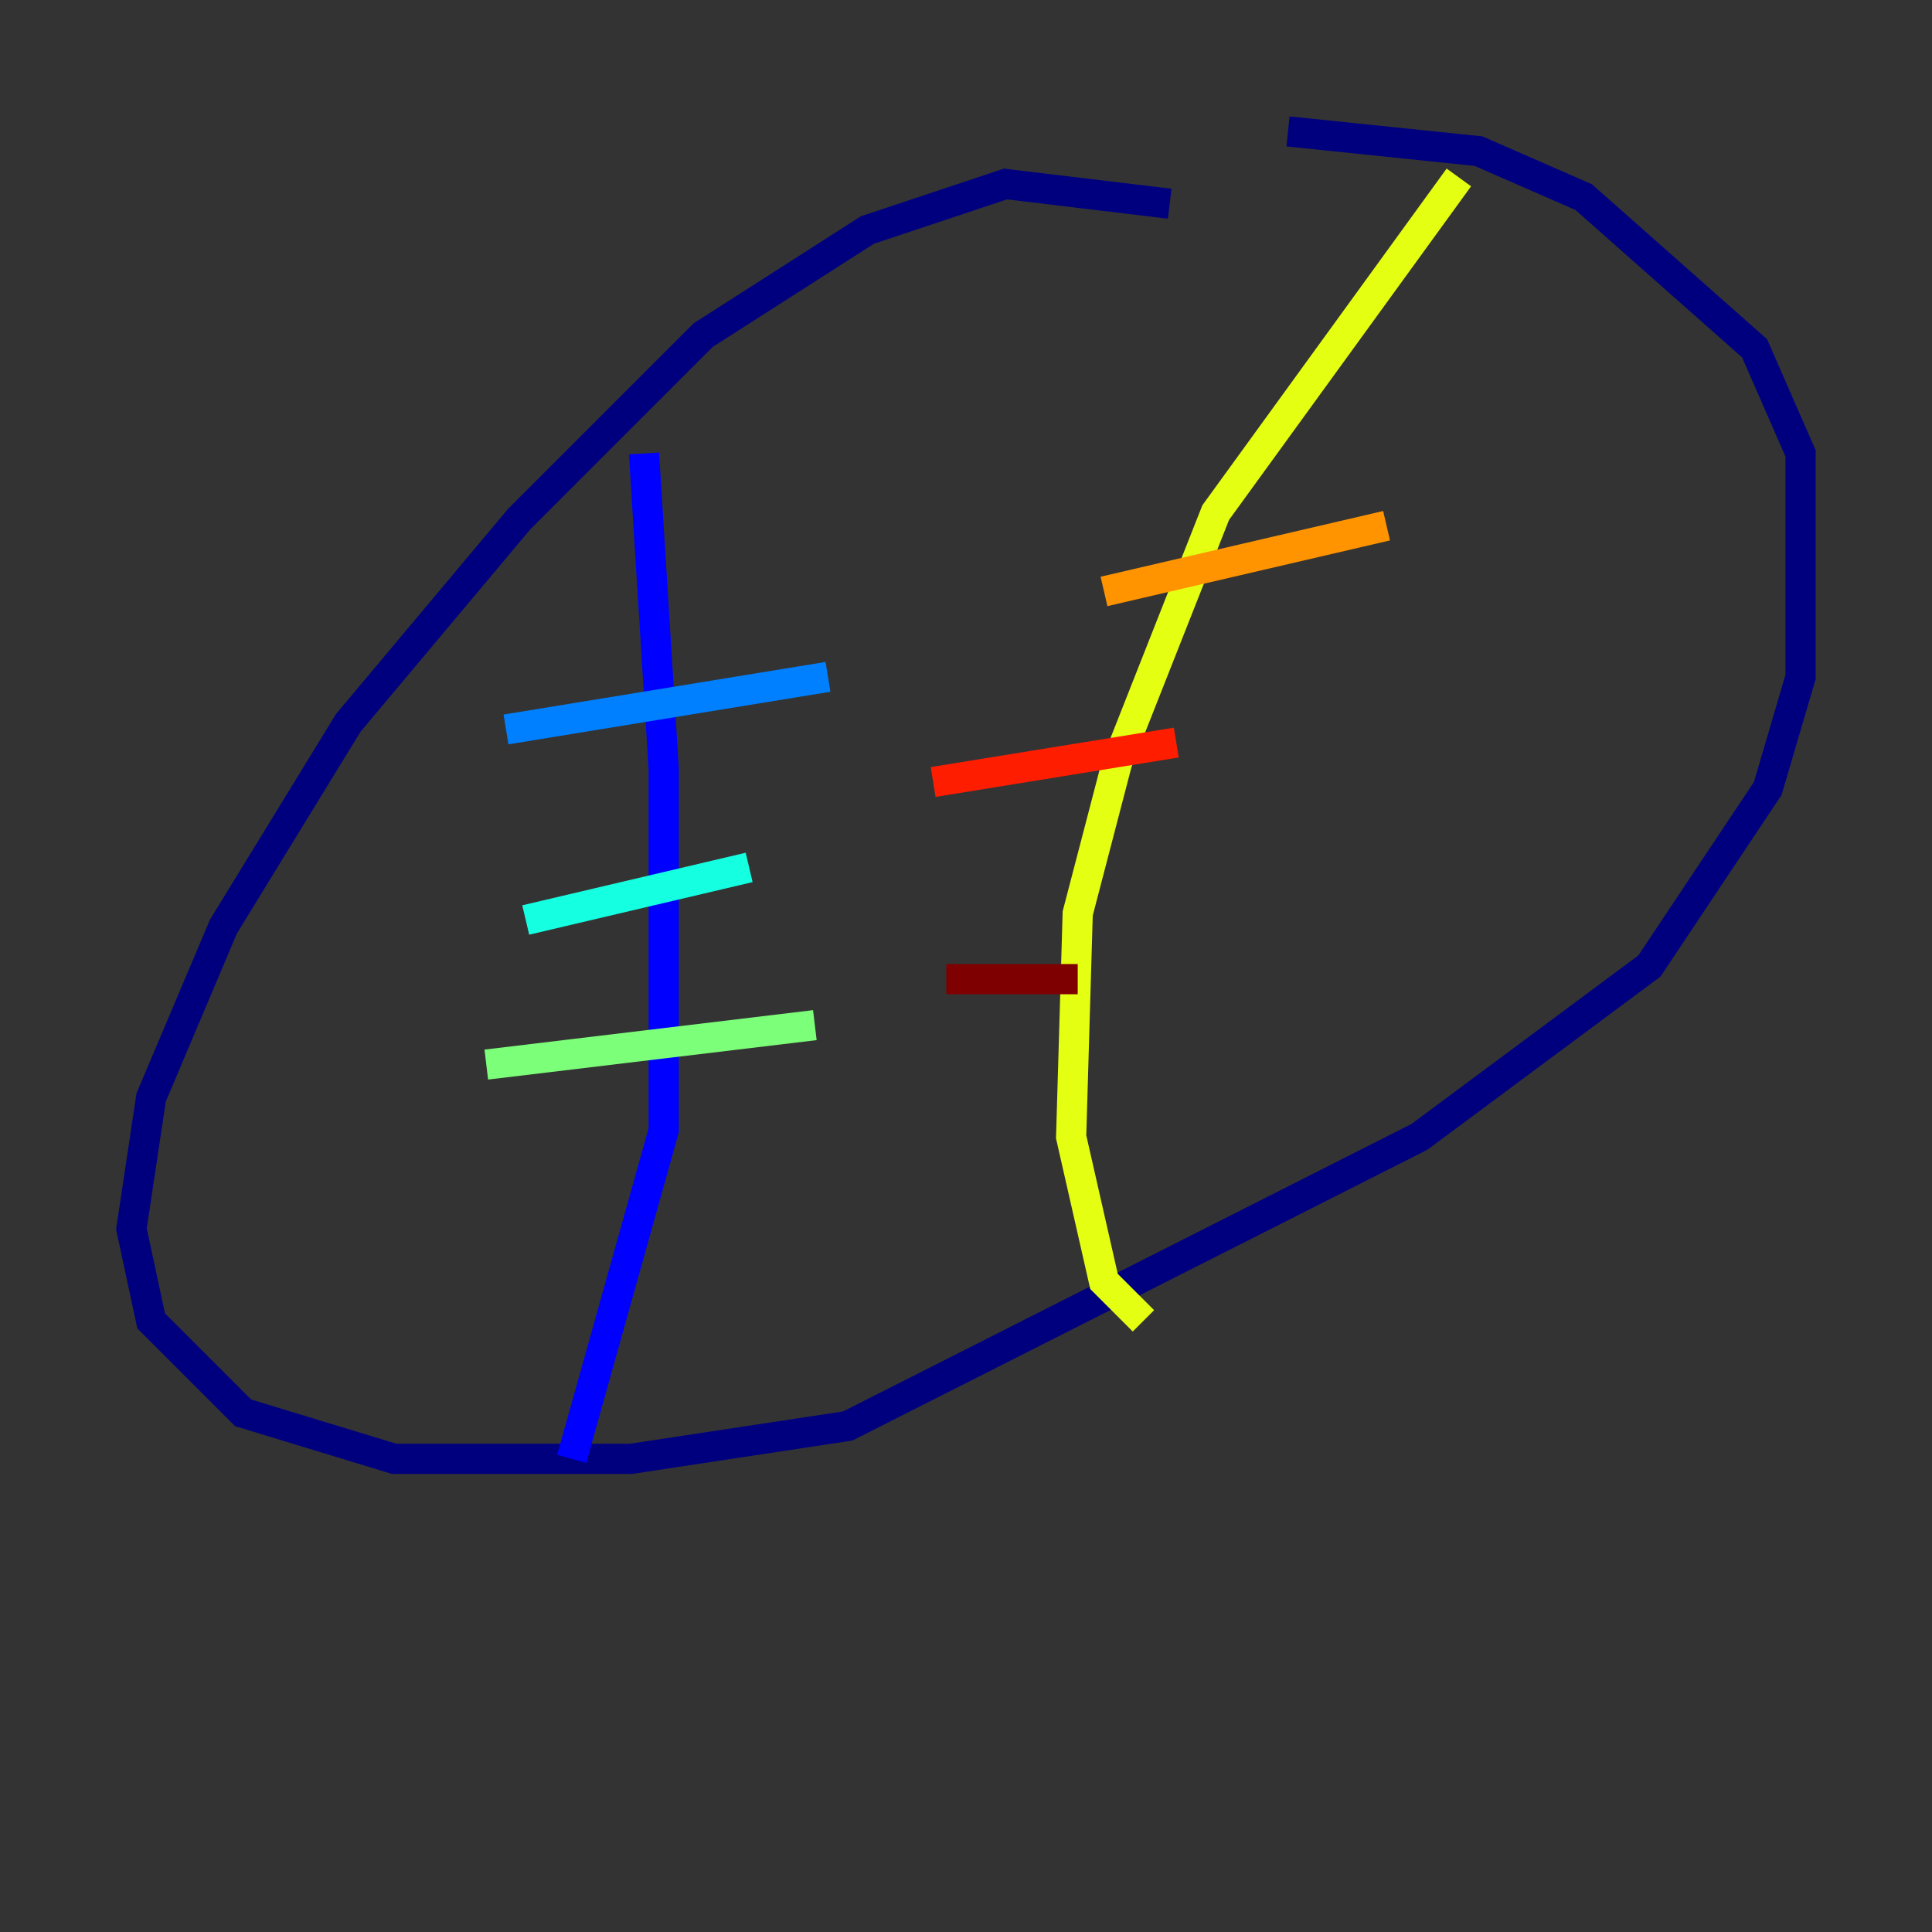 <?xml version="1.0" encoding="utf-8" ?>
<svg baseProfile="tiny" height="128" version="1.2" viewBox="0,0,128,128" width="128" xmlns="http://www.w3.org/2000/svg" xmlns:ev="http://www.w3.org/2001/xml-events" xmlns:xlink="http://www.w3.org/1999/xlink"><rect x="0" y="0" width="128" height="128" fill="#333333" stroke="none"/><defs /><polyline fill="none" points="77.497,13.497 66.612,12.191 57.469,15.238 46.585,22.204 34.395,34.395 23.075,47.891 14.803,61.388 10.014,72.707 8.707,81.415 10.014,87.51 16.109,93.605 26.122,96.653 41.796,96.653 56.163,94.476 94.041,75.32 109.279,64.0 117.116,52.245 119.293,44.843 119.293,30.041 116.245,23.075 104.925,13.061 97.959,10.014 85.333,8.707" stroke="#00007f" stroke-width="2" /><polyline fill="none" points="42.667,30.041 43.973,50.939 43.973,74.884 37.878,96.653" stroke="#0000ff" stroke-width="2" /><polyline fill="none" points="33.524,48.327 54.857,44.843" stroke="#0080ff" stroke-width="2" /><polyline fill="none" points="34.83,60.952 49.633,57.469" stroke="#15ffe1" stroke-width="2" /><polyline fill="none" points="32.218,70.531 53.986,67.918" stroke="#7cff79" stroke-width="2" /><polyline fill="none" points="96.653,11.755 80.544,33.959 74.014,50.503 71.401,60.517 70.966,75.32 73.143,84.898 75.755,87.51" stroke="#e4ff12" stroke-width="2" /><polyline fill="none" points="73.143,39.184 91.864,34.83" stroke="#ff9400" stroke-width="2" /><polyline fill="none" points="61.823,51.809 77.932,49.197" stroke="#ff1d00" stroke-width="2" /><polyline fill="none" points="62.694,64.871 71.401,64.871" stroke="#7f0000" stroke-width="2" /></svg>